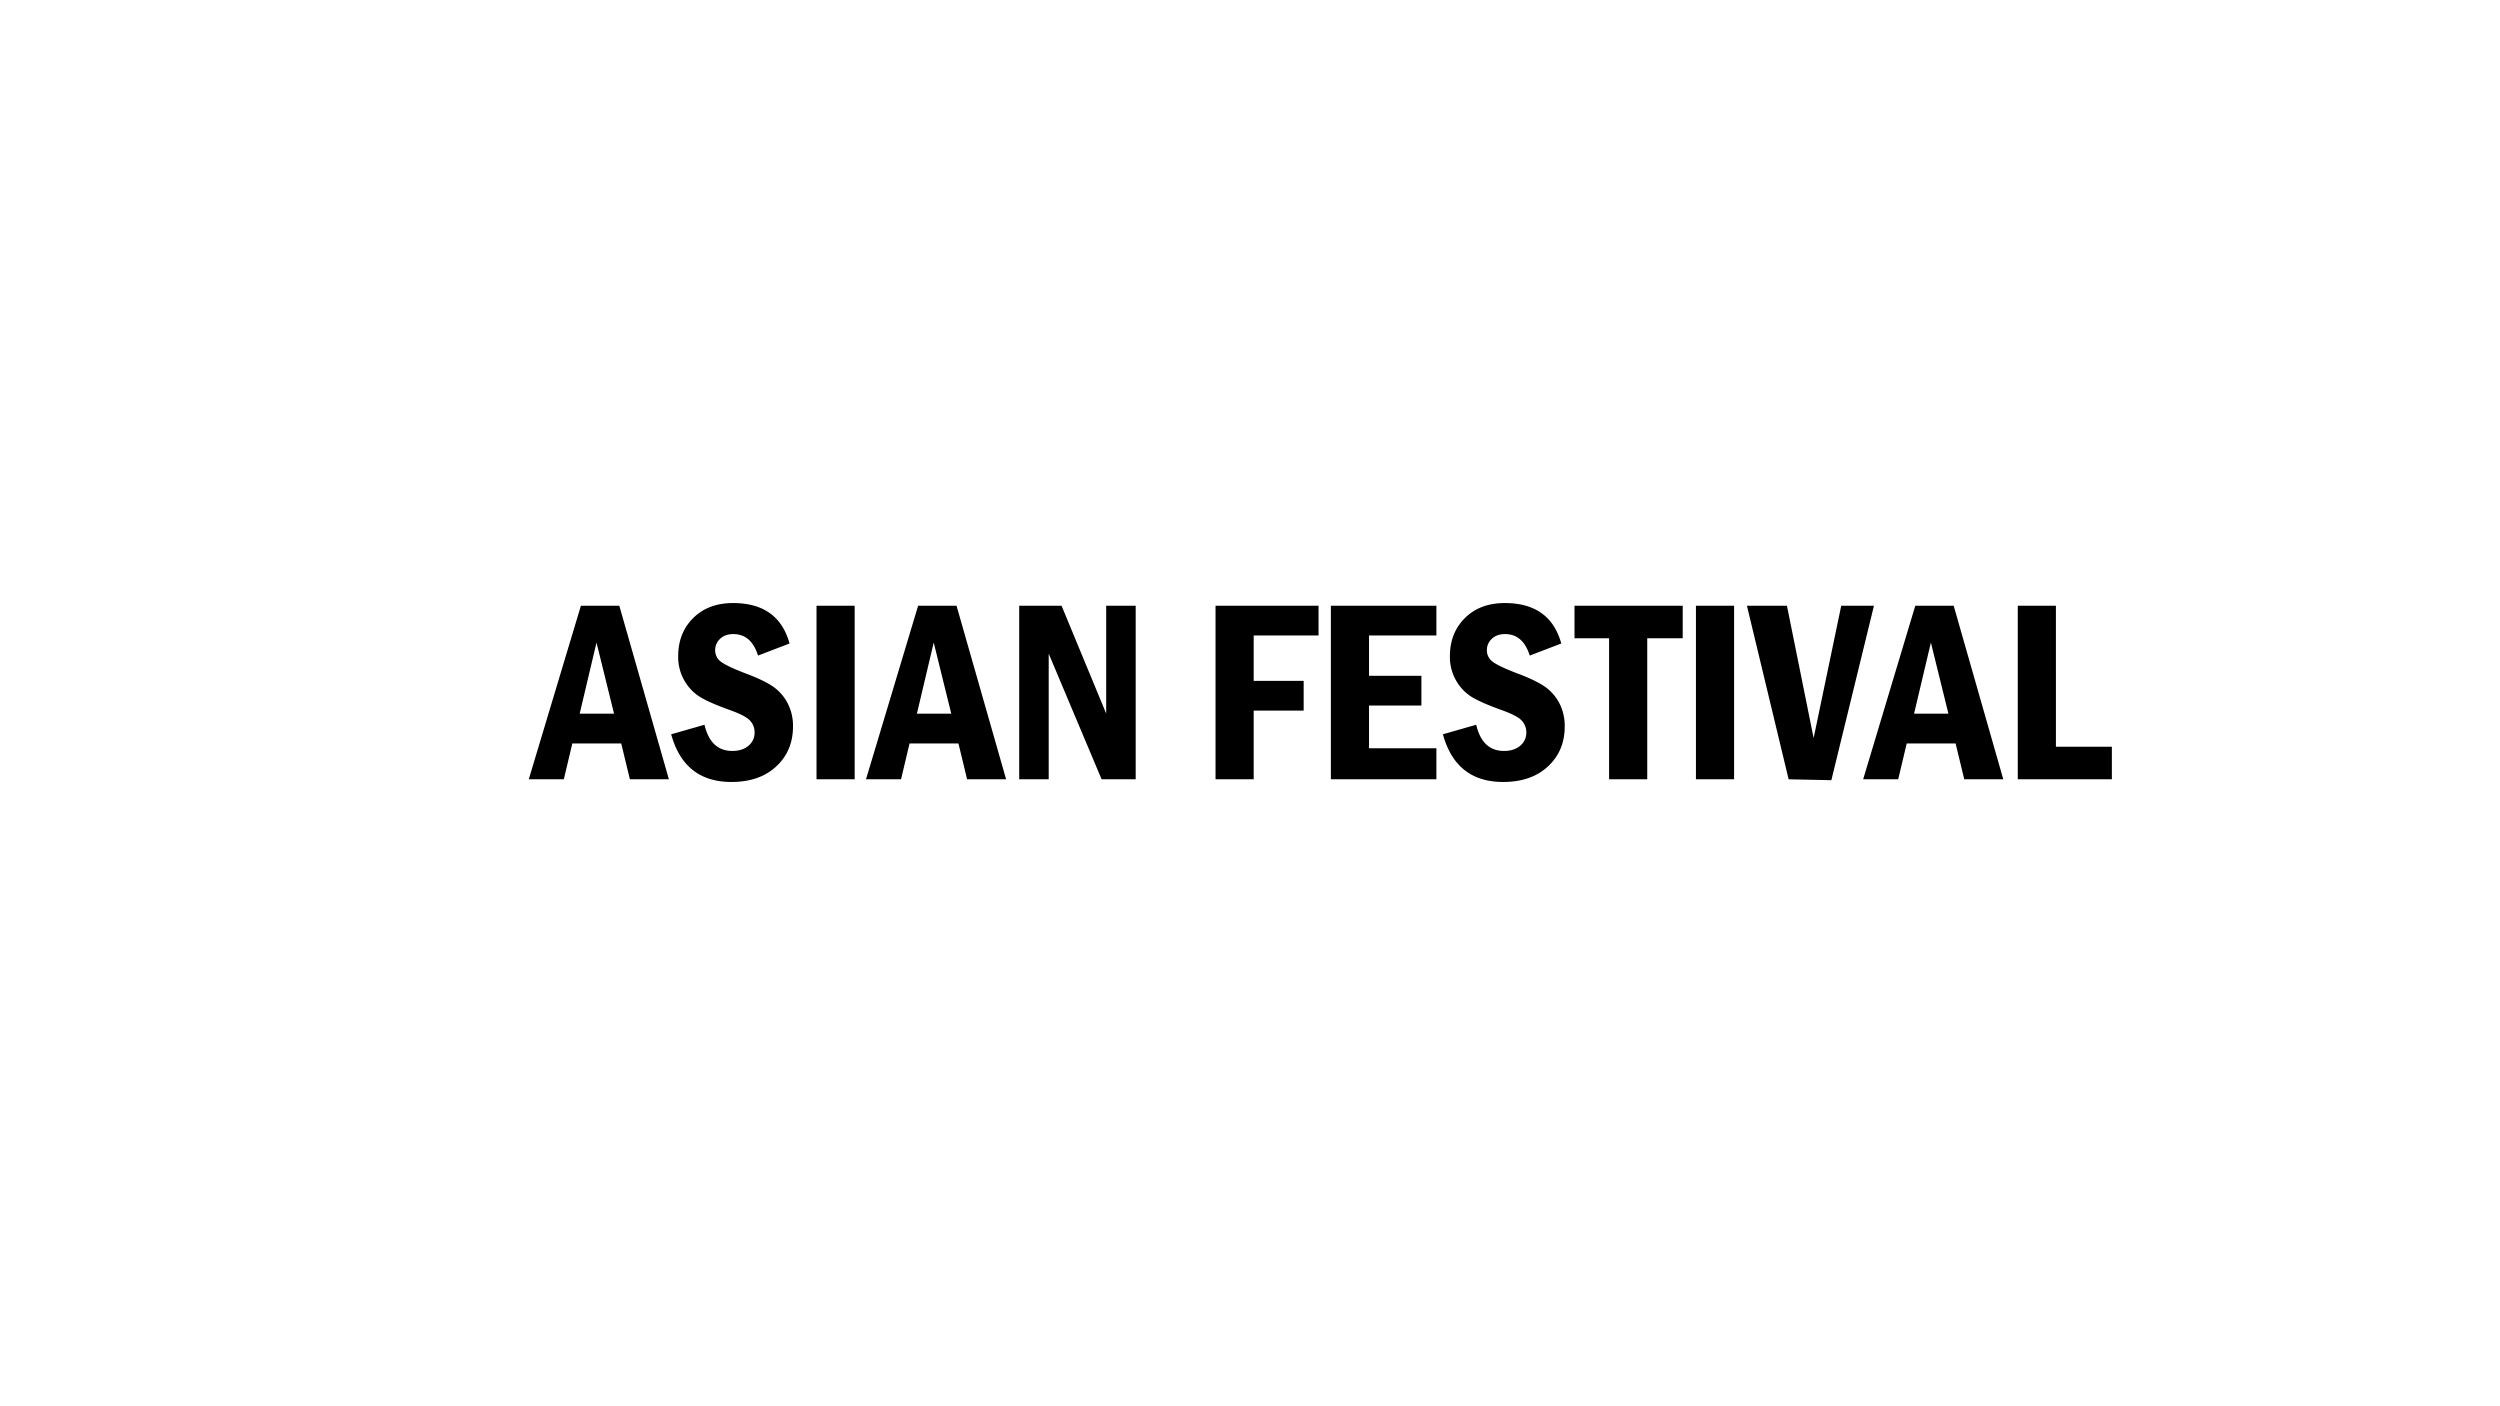 <svg xmlns="http://www.w3.org/2000/svg" width="1920" height="1080" viewBox="0 0 1920 1080">
  <defs>
    <style>
      .cls-1 {
        fill-rule: evenodd;
      }
    </style>
  </defs>
  <g id="Монтажная_область_1" data-name="Монтажная область 1">
    <path id="Заливка_цветом_1" data-name="Заливка цветом 1" class="cls-1" d="M406.094,598.5h26.919l6.539-27.539H477.1l6.65,27.539h29.962L475.625,465.2H446.133Zm39.1-50.391L458.116,493.5l13.472,54.612h-26.4Zm117.834-84.961q-19.043,0-30.615,11.475T520.84,504.066a36.19,36.19,0,0,0,4.883,18.8,35.149,35.149,0,0,0,12.4,12.7q7.52,4.444,22.851,9.912,11.914,4.3,15.235,8.154a13.045,13.045,0,0,1,3.32,8.74,12.892,12.892,0,0,1-4.736,10.4q-4.739,3.954-12.354,3.955-16.7,0-21.386-20.118l-25.586,7.325q10.056,36.621,46.289,36.621,21.58,0,34.424-11.963t12.841-30.615a37.44,37.44,0,0,0-4.541-18.7,35.365,35.365,0,0,0-11.914-12.744q-7.374-4.687-20.263-9.472-14.161-5.469-18.6-8.838a10.756,10.756,0,0,1-4.443-9.033,11.565,11.565,0,0,1,3.76-8.545q3.757-3.663,10.2-3.663,13.769,0,18.945,16.5l24.219-9.277q-8.595-31.054-43.36-31.055h0ZM627.09,598.5h29.3V465.2h-29.3V598.5Zm37.988,0H692l6.538-27.539h37.547l6.65,27.539H772.7L734.609,465.2H705.117Zm39.1-50.391L717.1,493.5l13.472,54.612H704.177ZM782.754,598.5H805.41V502.016L846.035,598.5h26.172V465.2H849.551v82.813L815.273,465.2H782.754V598.5Zm150.781,0h29.3V545.766h38.378V522.914H962.832V488.051h49.808V465.2H933.535V598.5Zm88.575,0h81.05V574.672h-51.75V541.859h40.23V519.008h-40.23V488.051h51.75V465.2h-81.05V598.5ZM1155.7,463.148q-19.035,0-30.61,11.475t-11.57,29.443a36.16,36.16,0,0,0,4.88,18.8,35.144,35.144,0,0,0,12.4,12.7q7.515,4.444,22.85,9.912,11.91,4.3,15.24,8.154a13.055,13.055,0,0,1,3.32,8.74,12.886,12.886,0,0,1-4.74,10.4q-4.74,3.954-12.35,3.955-16.71,0-21.39-20.118l-25.59,7.325q10.065,36.621,46.29,36.621,21.585,0,34.43-11.963t12.84-30.615a37.419,37.419,0,0,0-4.54-18.7,35.364,35.364,0,0,0-11.92-12.744q-7.365-4.687-20.26-9.472-14.16-5.469-18.6-8.838a10.744,10.744,0,0,1-4.45-9.033,11.591,11.591,0,0,1,3.76-8.545q3.765-3.663,10.21-3.663,13.77,0,18.94,16.5l24.22-9.277q-8.6-31.054-43.36-31.055h0Zm53.52,27.051h26.56V598.5h29.3V490.2h27.24v-25h-83.1v25Zm93.26,108.3h29.3V465.2h-29.3V598.5Zm71.19,0,32.81,0.684L1439.2,465.2h-25.13l-21.2,101.63-20.5-101.63h-30.73Zm57.23,0h26.92l6.54-27.539h37.54l6.65,27.539h29.97l-38.09-133.3h-29.49Zm39.1-50.391,12.92-54.612,13.47,54.612H1470Zm79.65,50.391h72.26v-25h-42.97V465.2h-29.29V598.5Z"/>
  </g>
</svg>
